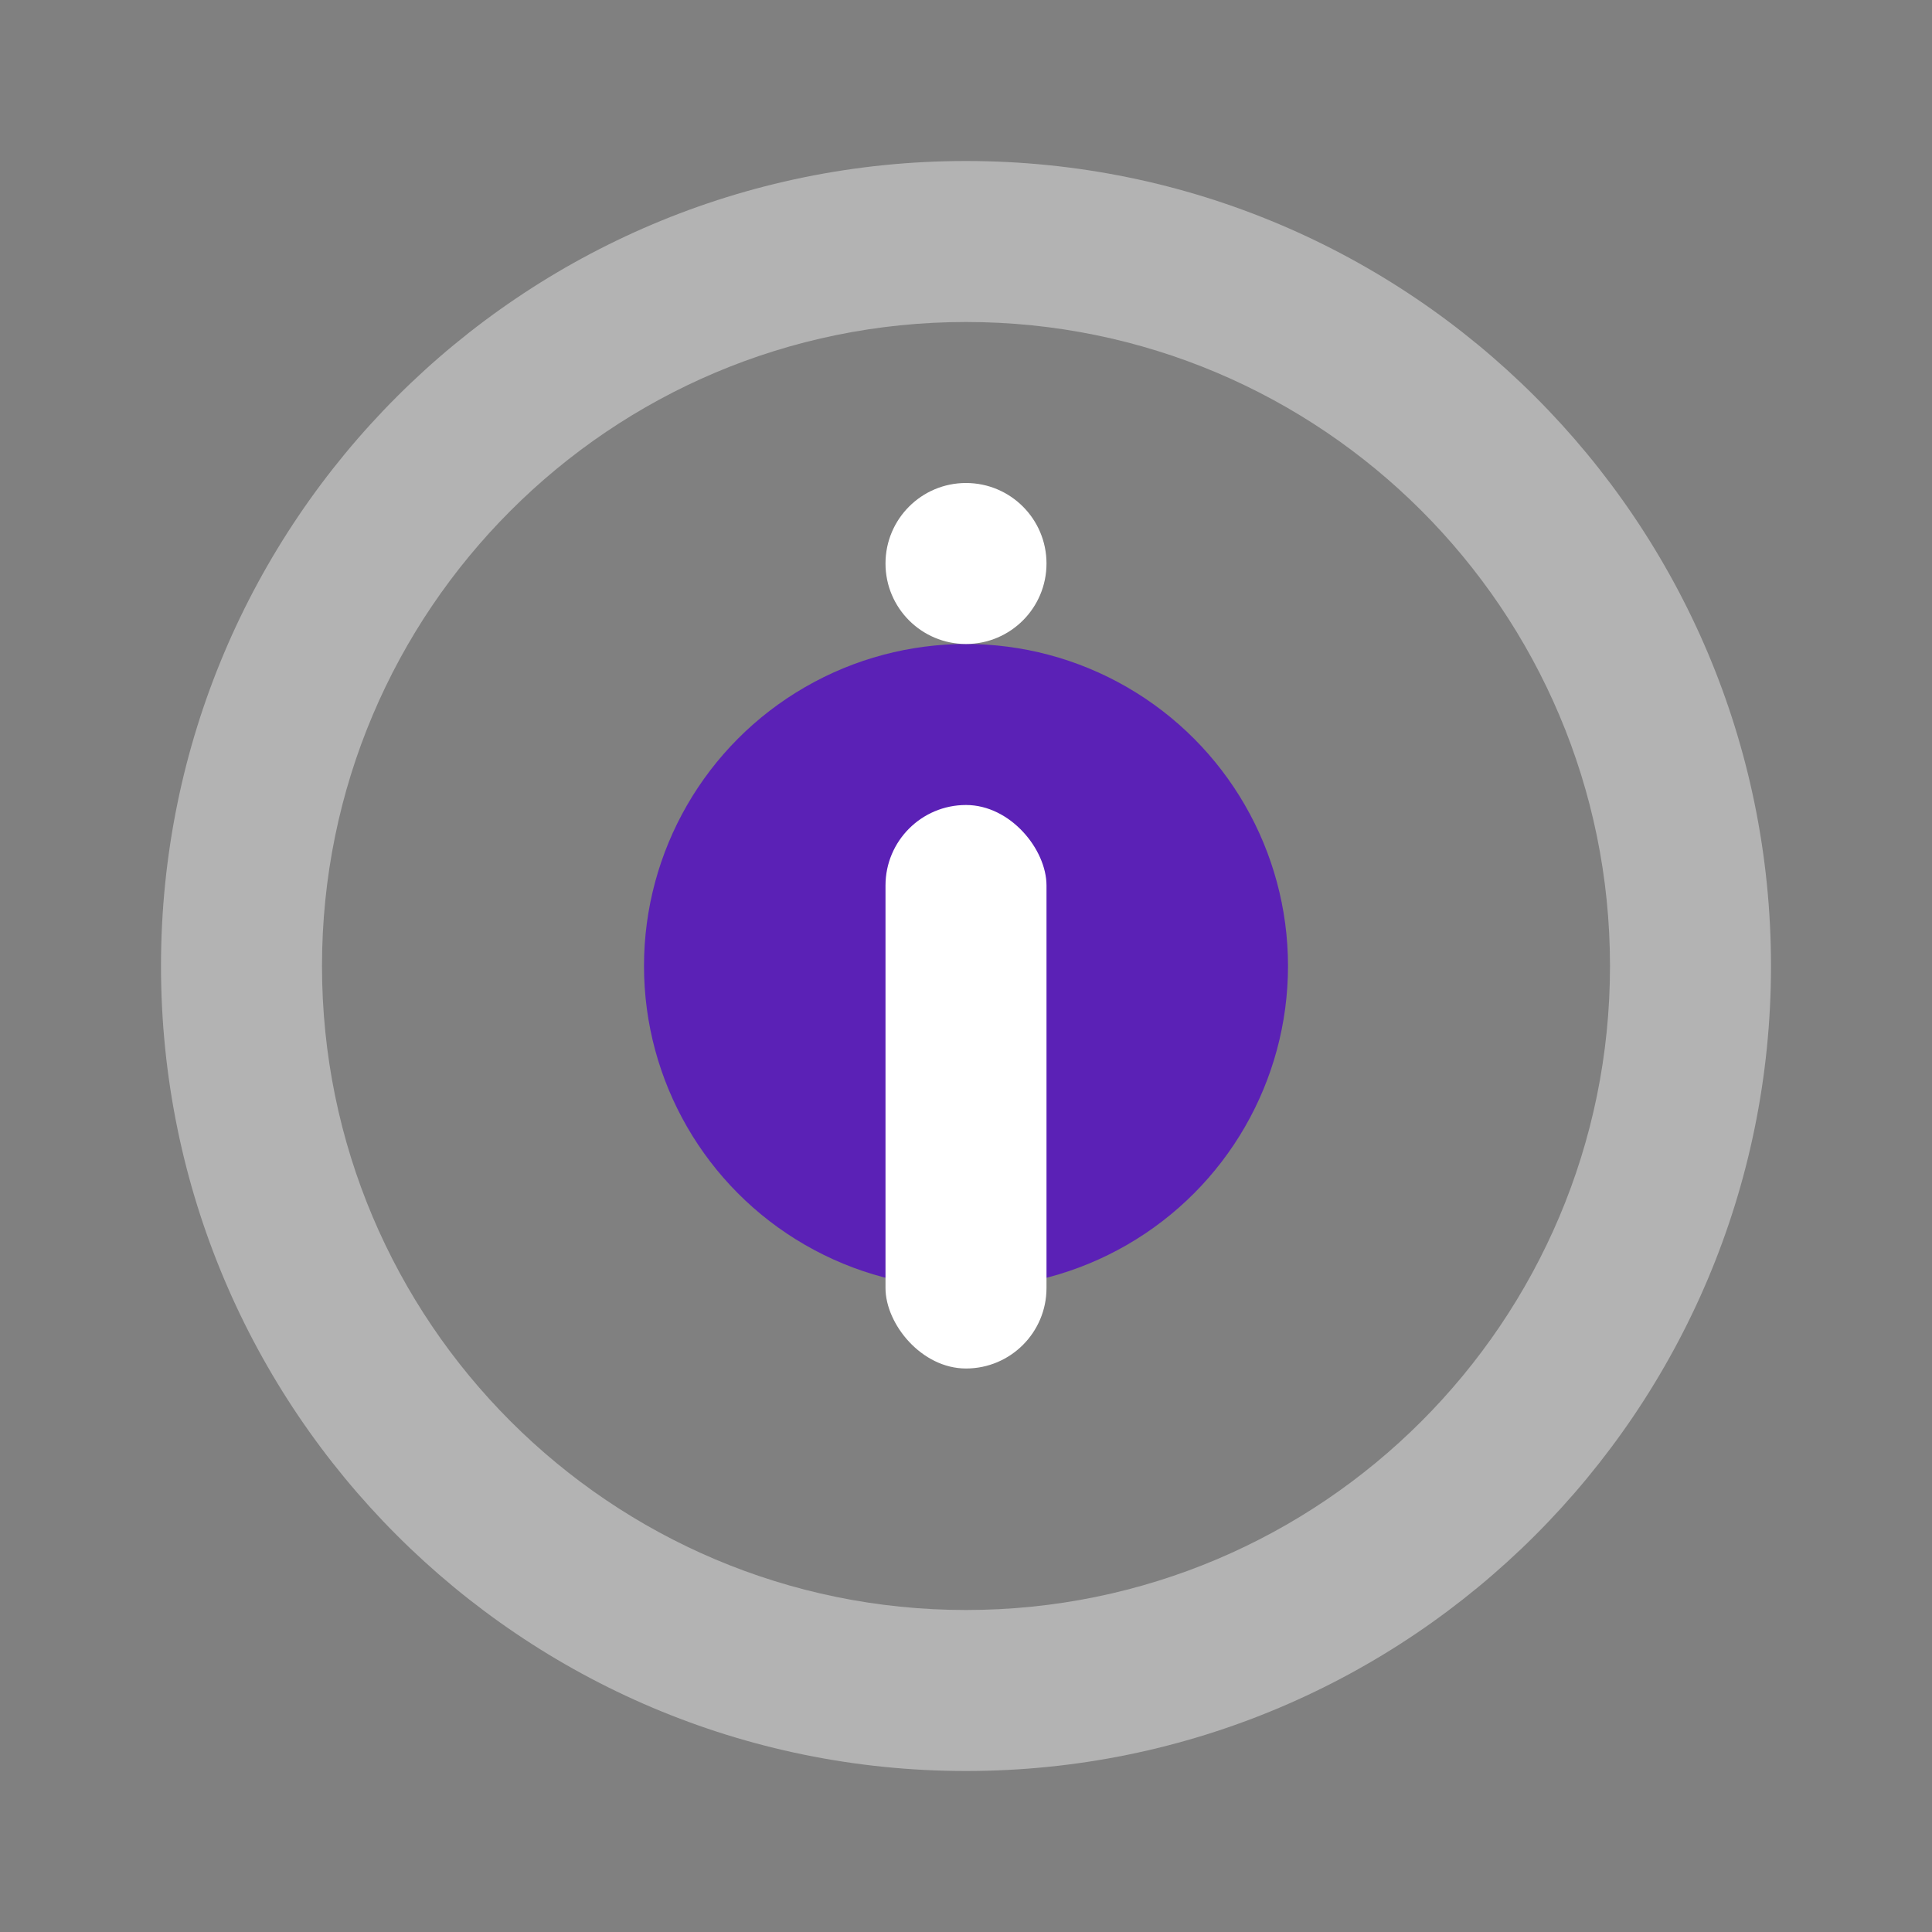 <svg xmlns="http://www.w3.org/2000/svg" viewBox="0 0 24 24" width="128" height="128" fill="#ffffff"><rect x="0" y="0" width="24" height="24" fill="#808080" stroke="none"/><circle cx="12" cy="12" r="4" fill="#5b21b6"/><path d="M12,2 C17.523,2 22,6.477 22,12 C22,17.523 17.523,22 12,22 C6.477,22 2,17.523 2,12 C2,6.477 6.477,2 12,2 Z M12,4 C7.582,4 4,7.582 4,12 C4,16.418 7.582,20 12,20 C16.418,20 20,16.418 20,12 C20,7.582 16.418,4 12,4 Z" fill-opacity="0.4"/><circle cx="12" cy="7" r="1" fill="#ffffff"/><rect x="11" y="10" width="2" height="7" rx="1" fill="#ffffff"/></svg>
